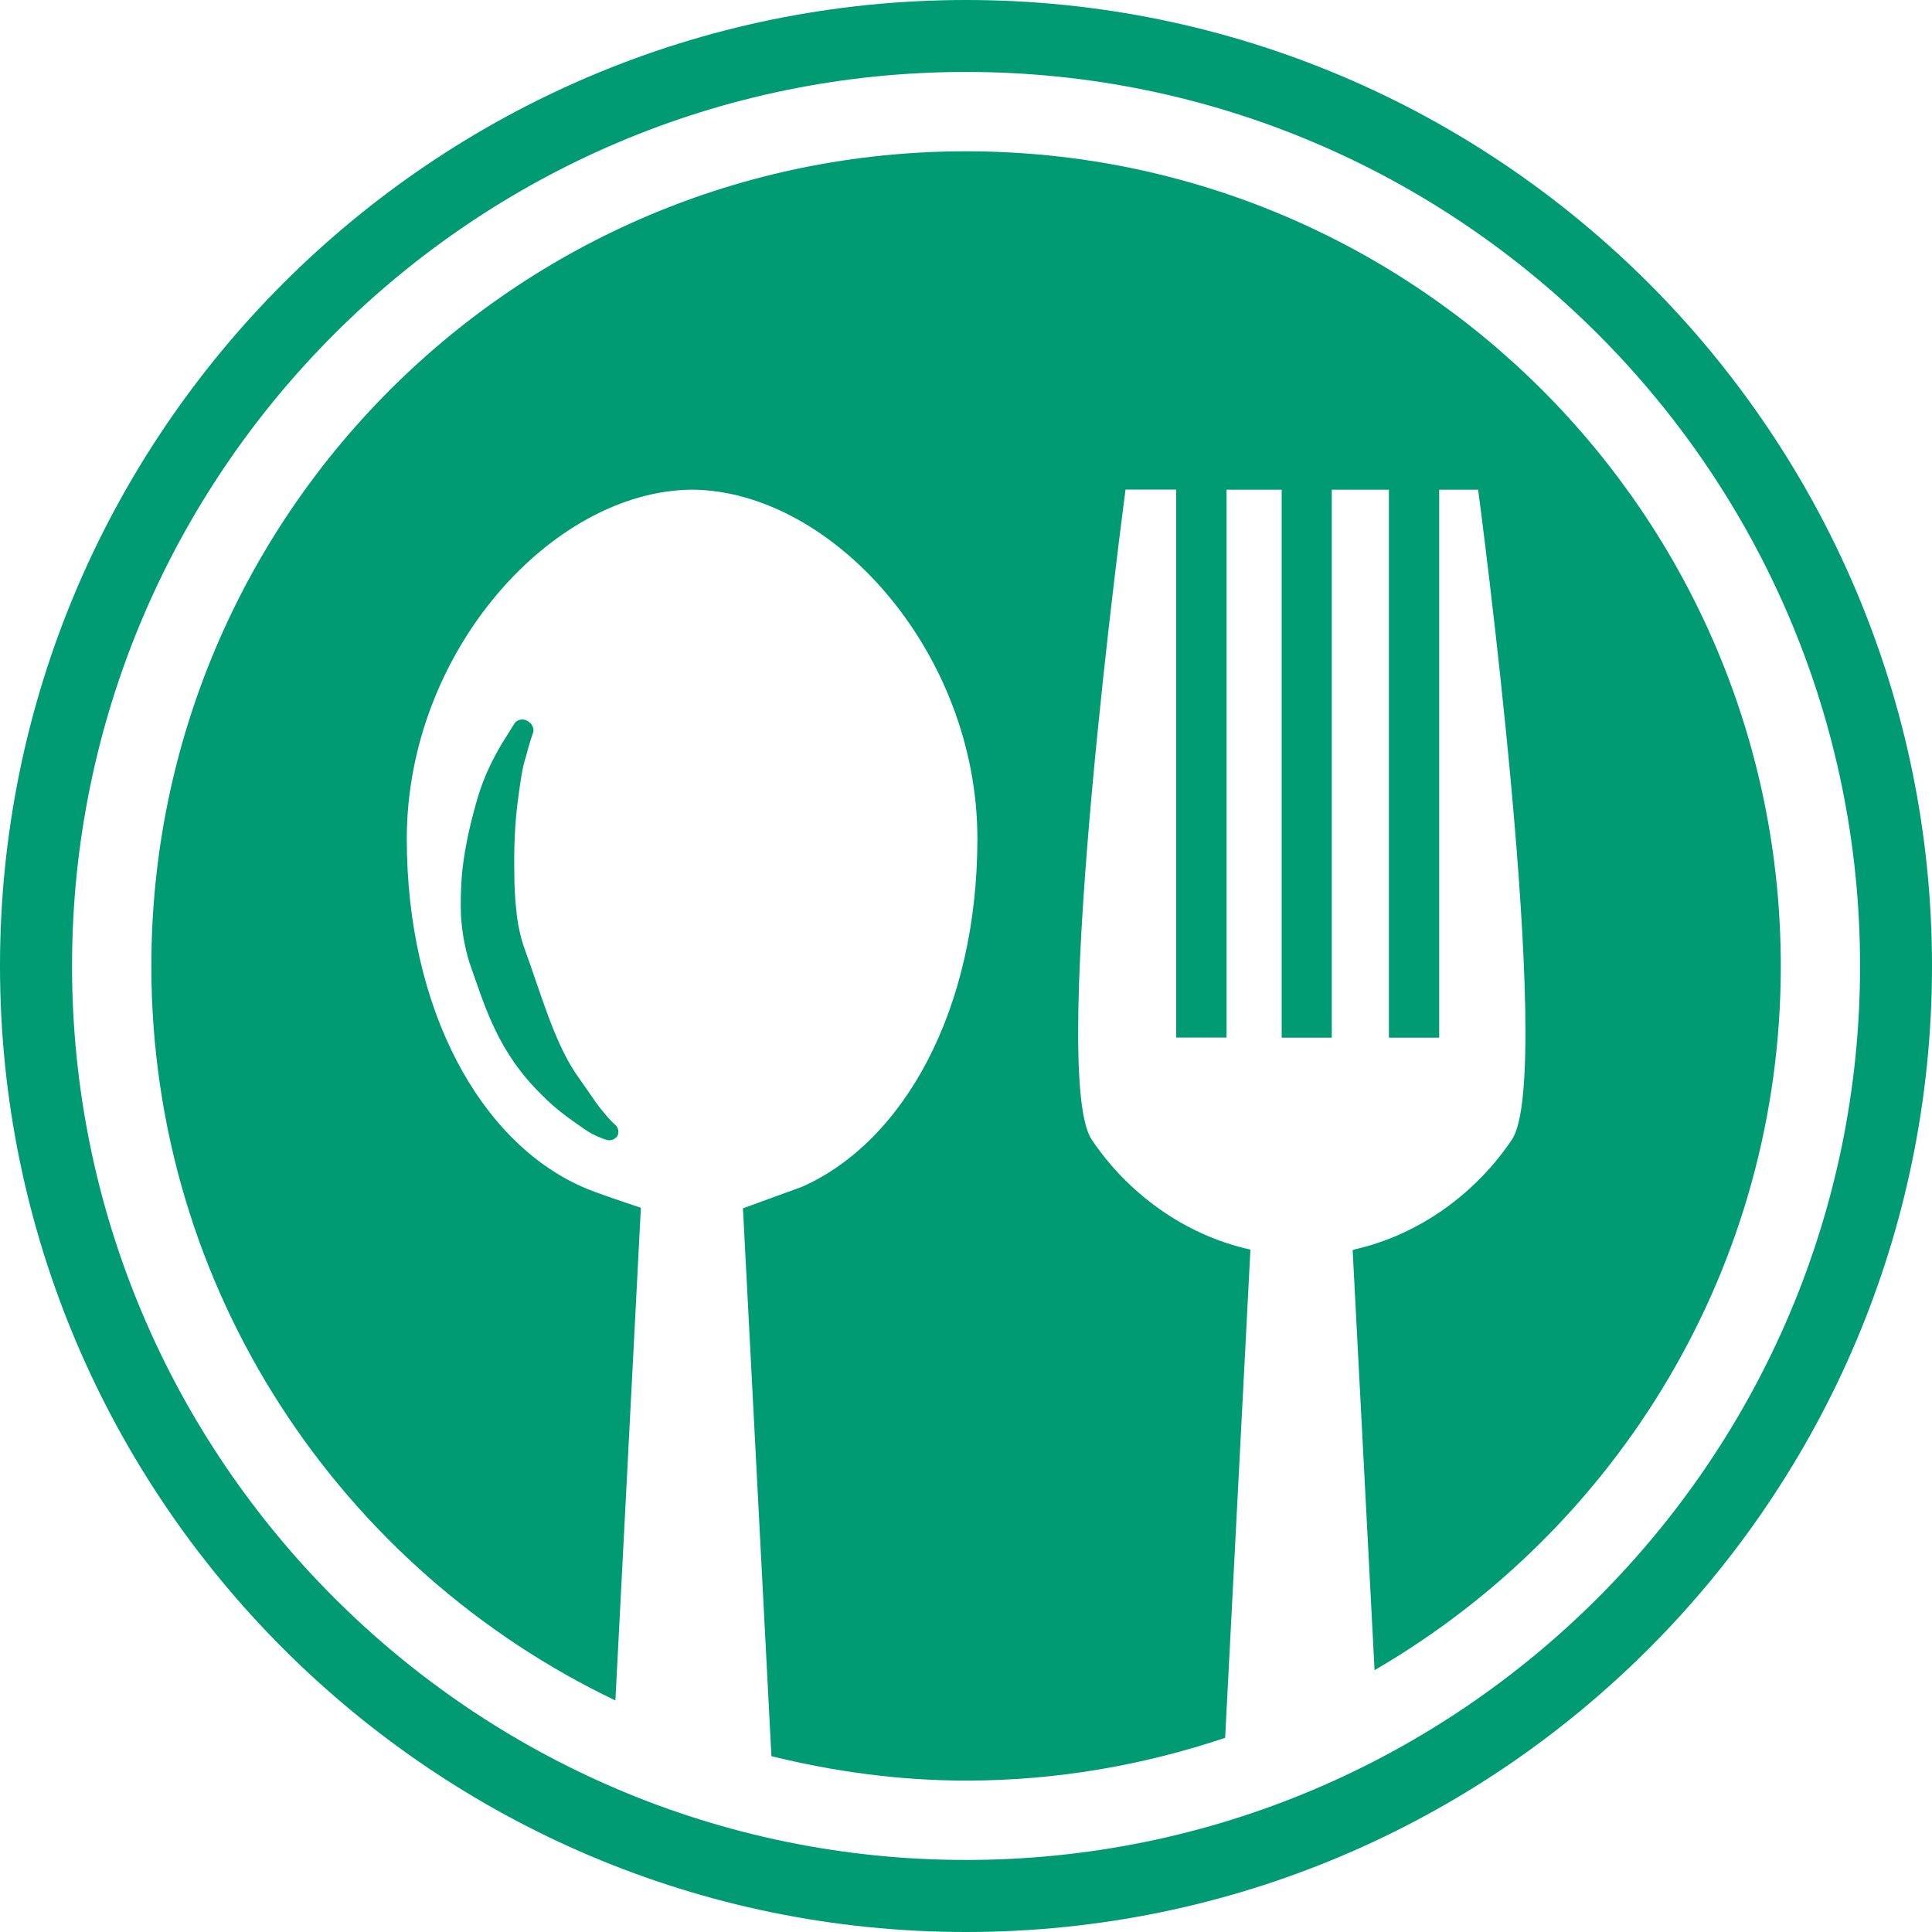 <svg width="38" height="38" viewBox="0 0 38 38" fill="none" xmlns="http://www.w3.org/2000/svg">
<path d="M19.001 2.976C10.15 2.976 2.977 10.149 2.977 19C2.977 25.377 6.711 30.867 12.104 33.446L12.605 23.755C12.605 23.755 11.662 23.445 11.455 23.344C9.454 22.463 8.001 19.867 8.001 16.499C8.001 12.823 10.851 9.658 13.607 9.631C13.611 9.631 13.611 9.631 13.613 9.631C13.614 9.631 13.616 9.631 13.617 9.631C16.374 9.658 19.224 12.823 19.224 16.499C19.224 19.867 17.769 22.462 15.772 23.344C15.757 23.351 14.613 23.766 14.613 23.766L15.173 34.542C16.402 34.844 17.68 35.022 19.003 35.022C20.787 35.022 22.495 34.718 24.097 34.181L24.594 24.578C23.286 24.29 22.17 23.457 21.471 22.413C20.605 21.115 22.138 9.63 22.138 9.63H23.135V20.408H24.125V9.632H25.209V20.41H26.194V9.632H27.318V20.41H28.307V9.632H29.073C29.073 9.632 30.605 21.116 29.738 22.414C29.046 23.448 27.941 24.279 26.649 24.573C26.626 24.581 26.605 24.59 26.605 24.59L27.036 32.85C31.809 30.075 35.026 24.919 35.026 19C35.024 10.149 27.85 2.976 19.001 2.976Z" fill="#009A73"/>
<path d="M10.348 14.87C10.405 14.636 10.483 14.414 10.486 14.41C10.511 14.322 10.465 14.233 10.37 14.176C10.279 14.128 10.169 14.153 10.118 14.231C10.118 14.231 10.008 14.405 9.849 14.663C9.72 14.886 9.529 15.24 9.398 15.682C9.285 16.069 9.15 16.584 9.089 17.161C9.063 17.463 9.057 17.736 9.067 18.018C9.089 18.338 9.138 18.613 9.231 18.926C9.546 19.821 9.788 20.687 10.663 21.542C10.94 21.826 11.224 22.02 11.429 22.162L11.501 22.213C11.545 22.242 11.588 22.269 11.63 22.293C11.802 22.384 11.917 22.416 11.938 22.421C12.024 22.444 12.112 22.402 12.148 22.333C12.183 22.26 12.158 22.168 12.086 22.11C12.086 22.11 11.987 22.023 11.858 21.861C11.771 21.762 11.676 21.62 11.565 21.459C11.487 21.345 11.395 21.216 11.309 21.091C10.883 20.44 10.637 19.532 10.297 18.602C10.23 18.4 10.176 18.139 10.156 17.917C10.128 17.66 10.116 17.413 10.116 17.184C10.106 16.652 10.13 16.195 10.176 15.825C10.229 15.407 10.271 15.093 10.348 14.87Z" fill="#009A73"/>
<path d="M19.001 0C8.525 0 0 8.524 0 19C0 29.474 8.525 38 19.001 38C29.477 38 38 29.474 38 19C38 8.524 29.477 0 19.001 0ZM19.001 36.583C9.305 36.583 1.417 28.695 1.417 19C1.417 9.304 9.305 1.415 19.001 1.415C28.696 1.415 36.585 9.304 36.585 19C36.585 28.695 28.696 36.583 19.001 36.583Z" fill="#009A73"/>
</svg>
